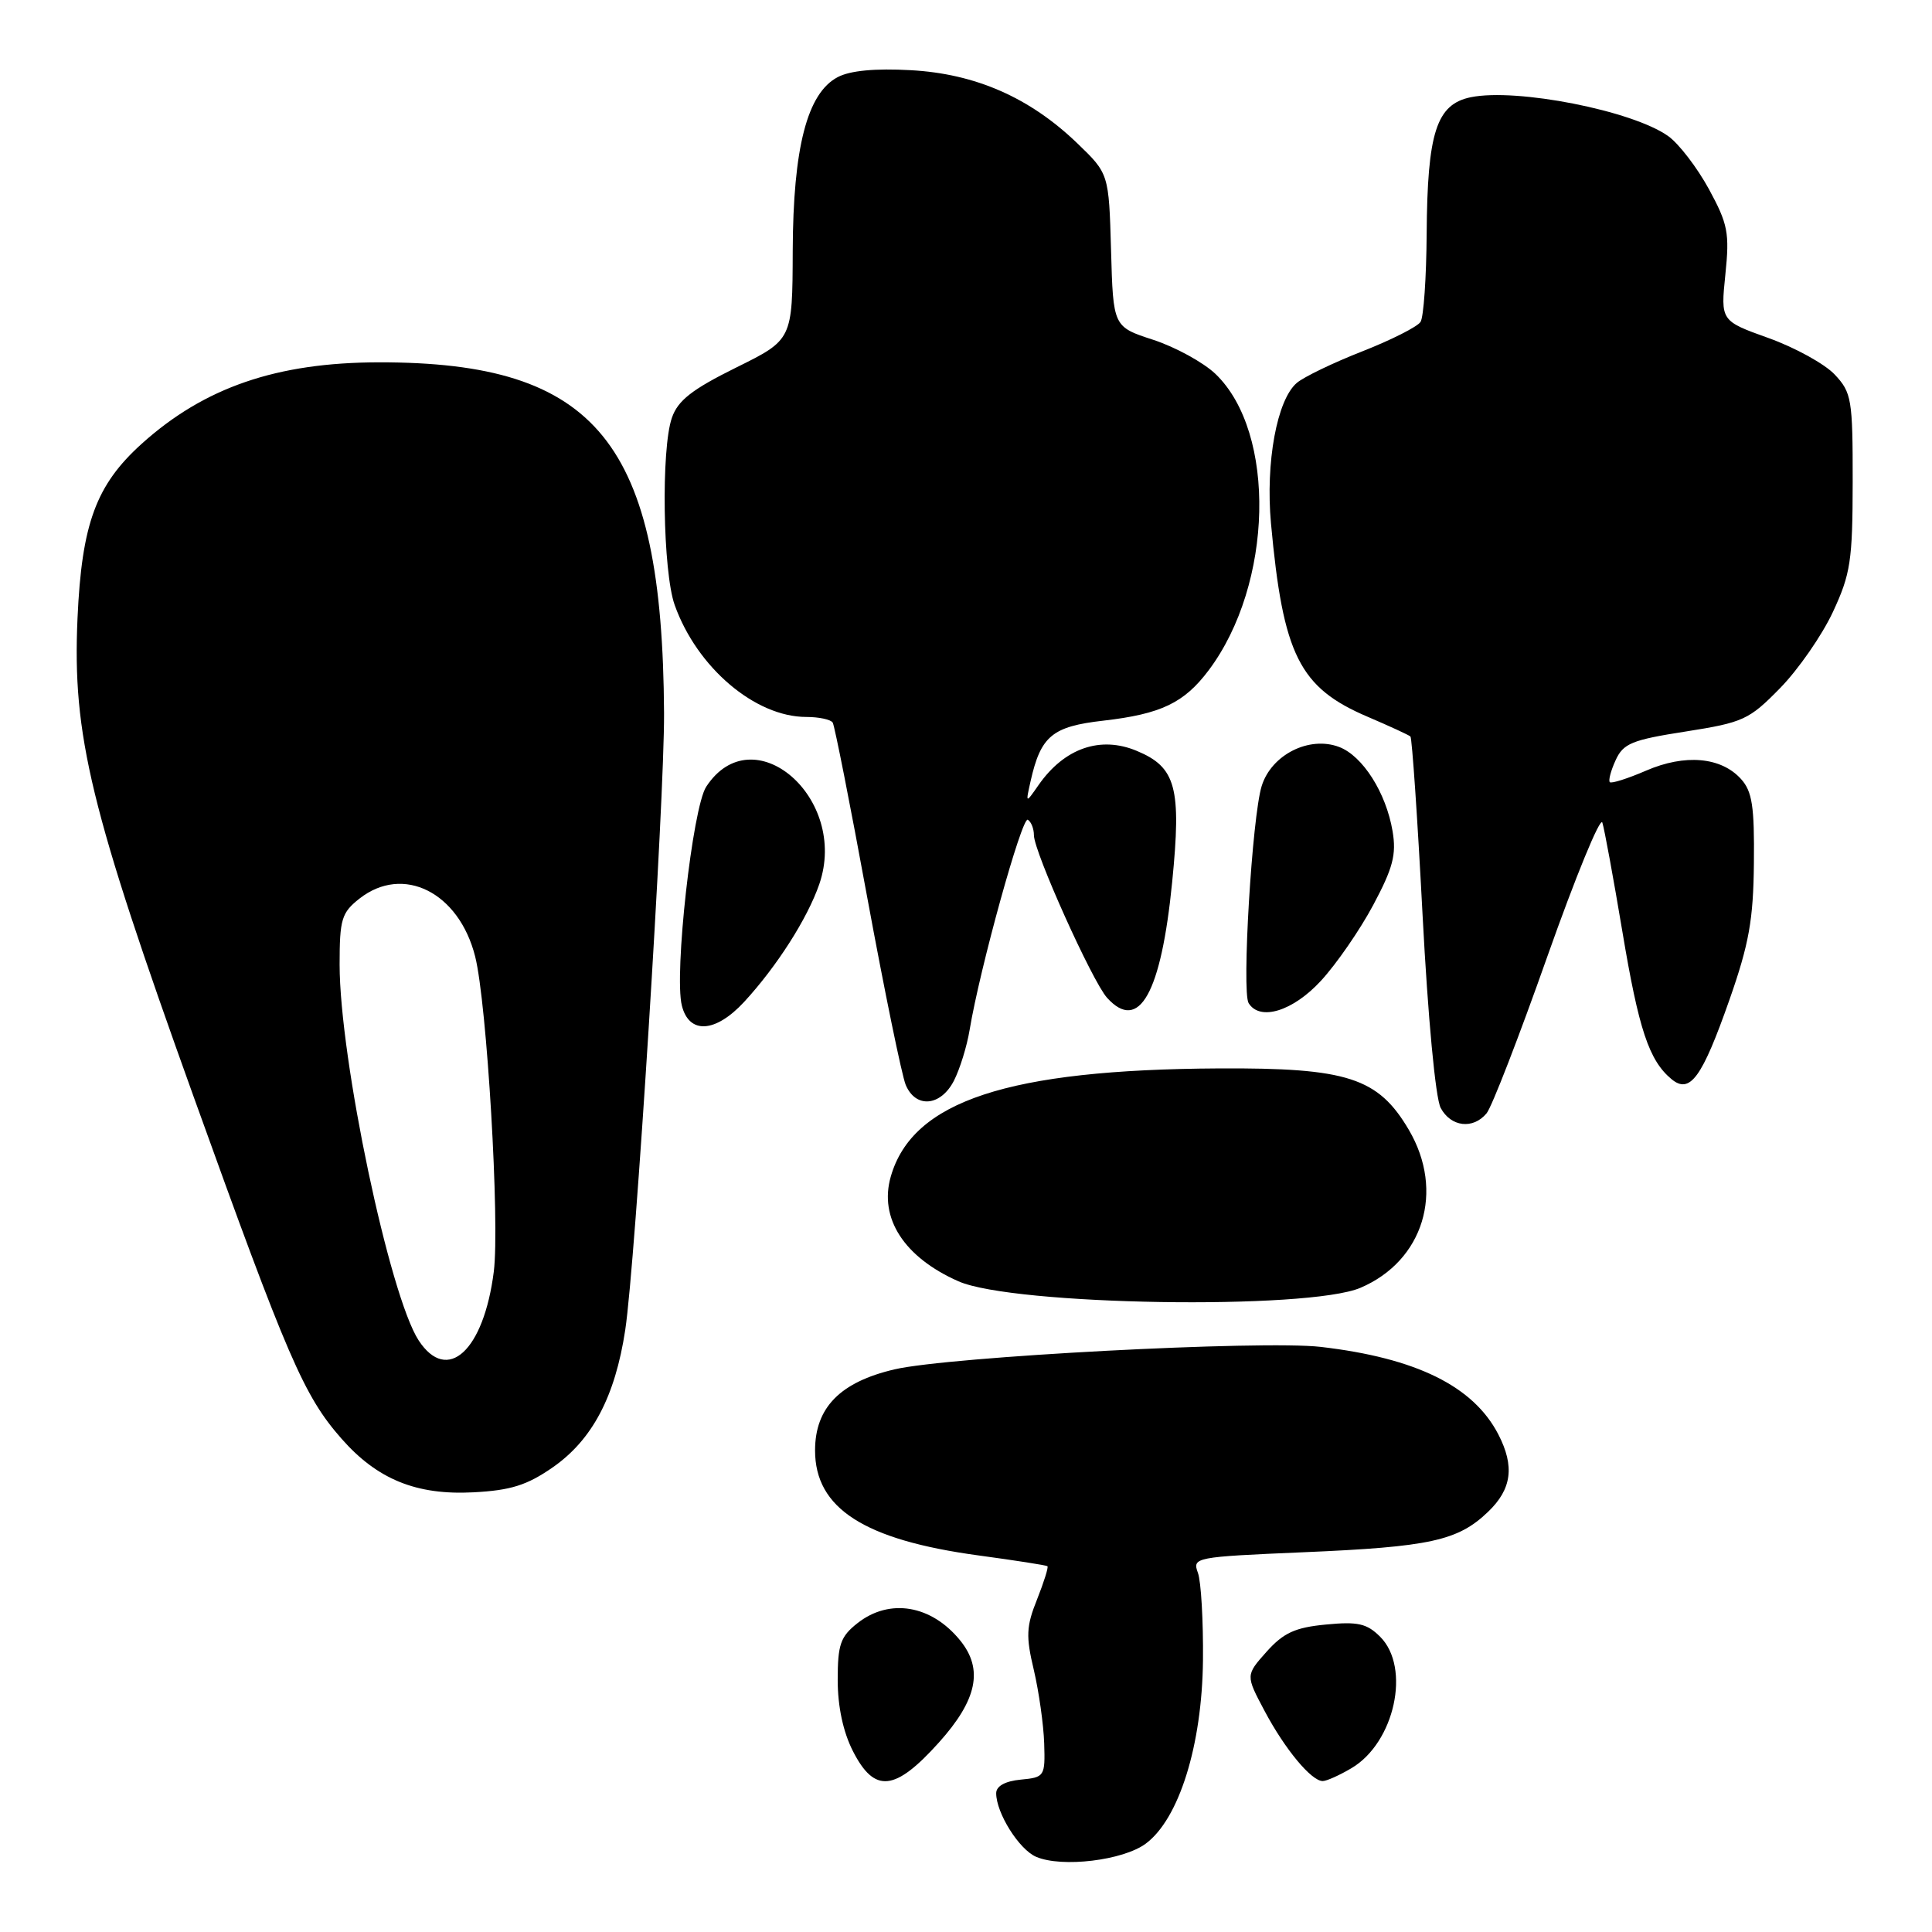 <?xml version="1.0" encoding="UTF-8" standalone="no"?>
<!DOCTYPE svg PUBLIC "-//W3C//DTD SVG 1.1//EN" "http://www.w3.org/Graphics/SVG/1.1/DTD/svg11.dtd" >
<svg xmlns="http://www.w3.org/2000/svg" xmlns:xlink="http://www.w3.org/1999/xlink" version="1.1" viewBox="0 0 256 256">
 <g >
 <path fill="currentColor"
d=" M 151.82 244.29 C 156.23 241.02 159.28 231.26 159.40 220.00 C 159.45 214.78 159.15 209.56 158.73 208.41 C 157.98 206.36 158.28 206.30 172.73 205.68 C 189.48 204.97 193.18 204.16 197.17 200.33 C 200.32 197.32 200.72 194.30 198.54 190.07 C 195.23 183.67 187.65 179.94 175.00 178.47 C 167.25 177.57 125.71 179.76 118.52 181.45 C 111.33 183.13 108.01 186.51 108.00 192.17 C 107.99 199.86 114.49 204.04 129.64 206.10 C 134.51 206.76 138.63 207.40 138.79 207.53 C 138.95 207.65 138.33 209.62 137.42 211.92 C 135.98 215.50 135.92 216.81 136.99 221.29 C 137.66 224.16 138.28 228.53 138.36 231.00 C 138.50 235.38 138.41 235.51 135.25 235.81 C 133.18 236.01 132.00 236.67 132.00 237.61 C 132.00 240.24 135.04 245.08 137.30 246.04 C 140.71 247.50 148.82 246.52 151.82 244.29 Z  M 124.41 230.89 C 129.48 225.25 130.33 221.19 127.23 217.37 C 123.42 212.67 117.88 211.73 113.63 215.07 C 111.36 216.86 111.00 217.90 111.00 222.61 C 111.00 226.12 111.72 229.50 113.02 232.04 C 115.88 237.65 118.58 237.38 124.41 230.89 Z  M 179.08 234.29 C 184.80 230.91 186.97 220.97 182.88 216.88 C 181.12 215.12 179.92 214.85 175.69 215.26 C 171.61 215.65 170.08 216.35 167.83 218.86 C 165.05 221.98 165.05 221.98 167.57 226.72 C 170.26 231.78 173.76 236.00 175.27 236.00 C 175.78 236.00 177.49 235.23 179.08 234.29 Z  M 73.23 194.44 C 78.48 190.79 81.51 185.06 82.85 176.21 C 84.19 167.35 88.05 105.98 87.99 94.50 C 87.79 58.62 79.13 47.97 50.20 48.01 C 36.67 48.03 27.09 51.32 18.79 58.79 C 12.72 64.26 10.83 69.40 10.27 81.94 C 9.58 97.43 11.96 107.23 25.64 145.27 C 38.14 180.03 40.27 184.96 45.24 190.62 C 49.98 196.02 55.17 198.14 62.73 197.74 C 67.68 197.48 69.83 196.80 73.23 194.44 Z  M 180.27 170.64 C 188.61 167.08 191.45 157.85 186.69 149.73 C 182.62 142.80 178.57 141.48 161.52 141.57 C 133.54 141.72 120.90 145.89 118.03 155.91 C 116.45 161.42 119.80 166.60 127.00 169.78 C 134.25 172.98 173.29 173.61 180.27 170.64 Z  M 196.98 147.52 C 197.66 146.71 201.28 137.37 205.02 126.77 C 208.77 116.17 212.05 108.17 212.32 109.00 C 212.59 109.83 213.78 116.32 214.97 123.42 C 217.14 136.42 218.50 140.51 221.48 142.99 C 223.93 145.02 225.53 142.82 229.17 132.45 C 231.75 125.09 232.33 121.88 232.40 114.36 C 232.48 106.86 232.18 104.86 230.69 103.22 C 228.05 100.30 223.26 99.88 218.10 102.12 C 215.67 103.17 213.52 103.85 213.31 103.64 C 213.10 103.43 213.44 102.12 214.08 100.73 C 215.09 98.51 216.23 98.04 223.36 96.93 C 231.00 95.73 231.77 95.37 235.87 91.18 C 238.28 88.72 241.42 84.19 242.86 81.11 C 245.21 76.07 245.48 74.31 245.49 63.84 C 245.50 52.91 245.35 52.01 243.11 49.63 C 241.80 48.23 237.86 46.06 234.36 44.80 C 227.99 42.52 227.99 42.52 228.62 36.37 C 229.19 30.87 228.96 29.69 226.43 25.04 C 224.87 22.19 222.45 19.03 221.04 18.03 C 216.31 14.66 200.98 11.65 194.90 12.88 C 190.34 13.81 189.13 17.53 189.04 31.00 C 189.00 36.78 188.64 42.02 188.23 42.65 C 187.83 43.29 184.35 45.05 180.50 46.56 C 176.65 48.07 172.75 49.95 171.83 50.74 C 169.20 52.99 167.68 61.27 168.41 69.34 C 170.01 86.80 172.17 91.12 181.23 94.98 C 184.13 96.22 186.67 97.39 186.89 97.59 C 187.10 97.78 187.83 108.44 188.50 121.28 C 189.21 134.82 190.21 145.53 190.90 146.81 C 192.25 149.33 195.19 149.68 196.98 147.52 Z  M 126.39 143.22 C 127.18 141.68 128.12 138.65 128.48 136.47 C 129.82 128.36 135.42 108.14 136.19 108.62 C 136.64 108.89 137.00 109.82 137.00 110.67 C 137.00 112.86 144.74 130.05 146.69 132.21 C 150.92 136.88 153.86 131.64 155.32 116.86 C 156.56 104.37 155.83 101.66 150.64 99.50 C 145.81 97.47 141.04 99.13 137.63 104.00 C 135.89 106.50 135.89 106.50 136.56 103.50 C 137.91 97.52 139.42 96.26 146.21 95.49 C 153.84 94.61 156.90 93.15 160.16 88.81 C 168.71 77.42 169.17 57.32 161.05 49.54 C 159.45 48.02 155.75 45.99 152.82 45.03 C 147.50 43.30 147.50 43.30 147.22 33.15 C 146.93 23.01 146.93 23.01 142.72 18.96 C 136.43 12.92 129.25 9.77 120.67 9.30 C 115.97 9.04 112.64 9.35 111.00 10.22 C 106.96 12.34 105.09 19.55 105.04 33.26 C 105.00 45.02 105.00 45.02 97.53 48.71 C 91.71 51.59 89.82 53.06 89.03 55.36 C 87.58 59.49 87.83 75.77 89.40 80.17 C 92.35 88.45 100.06 95.00 106.84 95.00 C 108.51 95.00 110.09 95.34 110.34 95.75 C 110.59 96.16 112.66 106.62 114.93 119.00 C 117.21 131.38 119.50 142.51 120.01 143.75 C 121.33 146.89 124.63 146.61 126.39 143.22 Z  M 98.61 132.75 C 102.93 128.06 106.99 121.71 108.56 117.16 C 112.49 105.74 99.78 94.78 93.58 104.24 C 91.76 107.01 89.30 129.11 90.35 133.25 C 91.31 137.08 94.80 136.87 98.61 132.75 Z  M 175.03 129.96 C 177.08 127.74 180.20 123.22 181.96 119.92 C 184.58 115.01 185.05 113.23 184.52 110.12 C 183.66 105.04 180.57 100.17 177.45 98.98 C 173.49 97.47 168.47 100.00 167.18 104.15 C 165.91 108.22 164.52 131.42 165.45 132.92 C 166.95 135.34 171.32 133.99 175.03 129.96 Z  M 55.48 177.62 C 51.62 171.71 45.01 140.33 45.00 127.82 C 45.00 121.80 45.26 120.94 47.63 119.07 C 53.41 114.53 60.81 118.22 62.96 126.74 C 64.52 132.91 66.24 162.03 65.43 168.50 C 64.10 178.99 59.28 183.41 55.48 177.62 Z "/>
</g>
</svg>